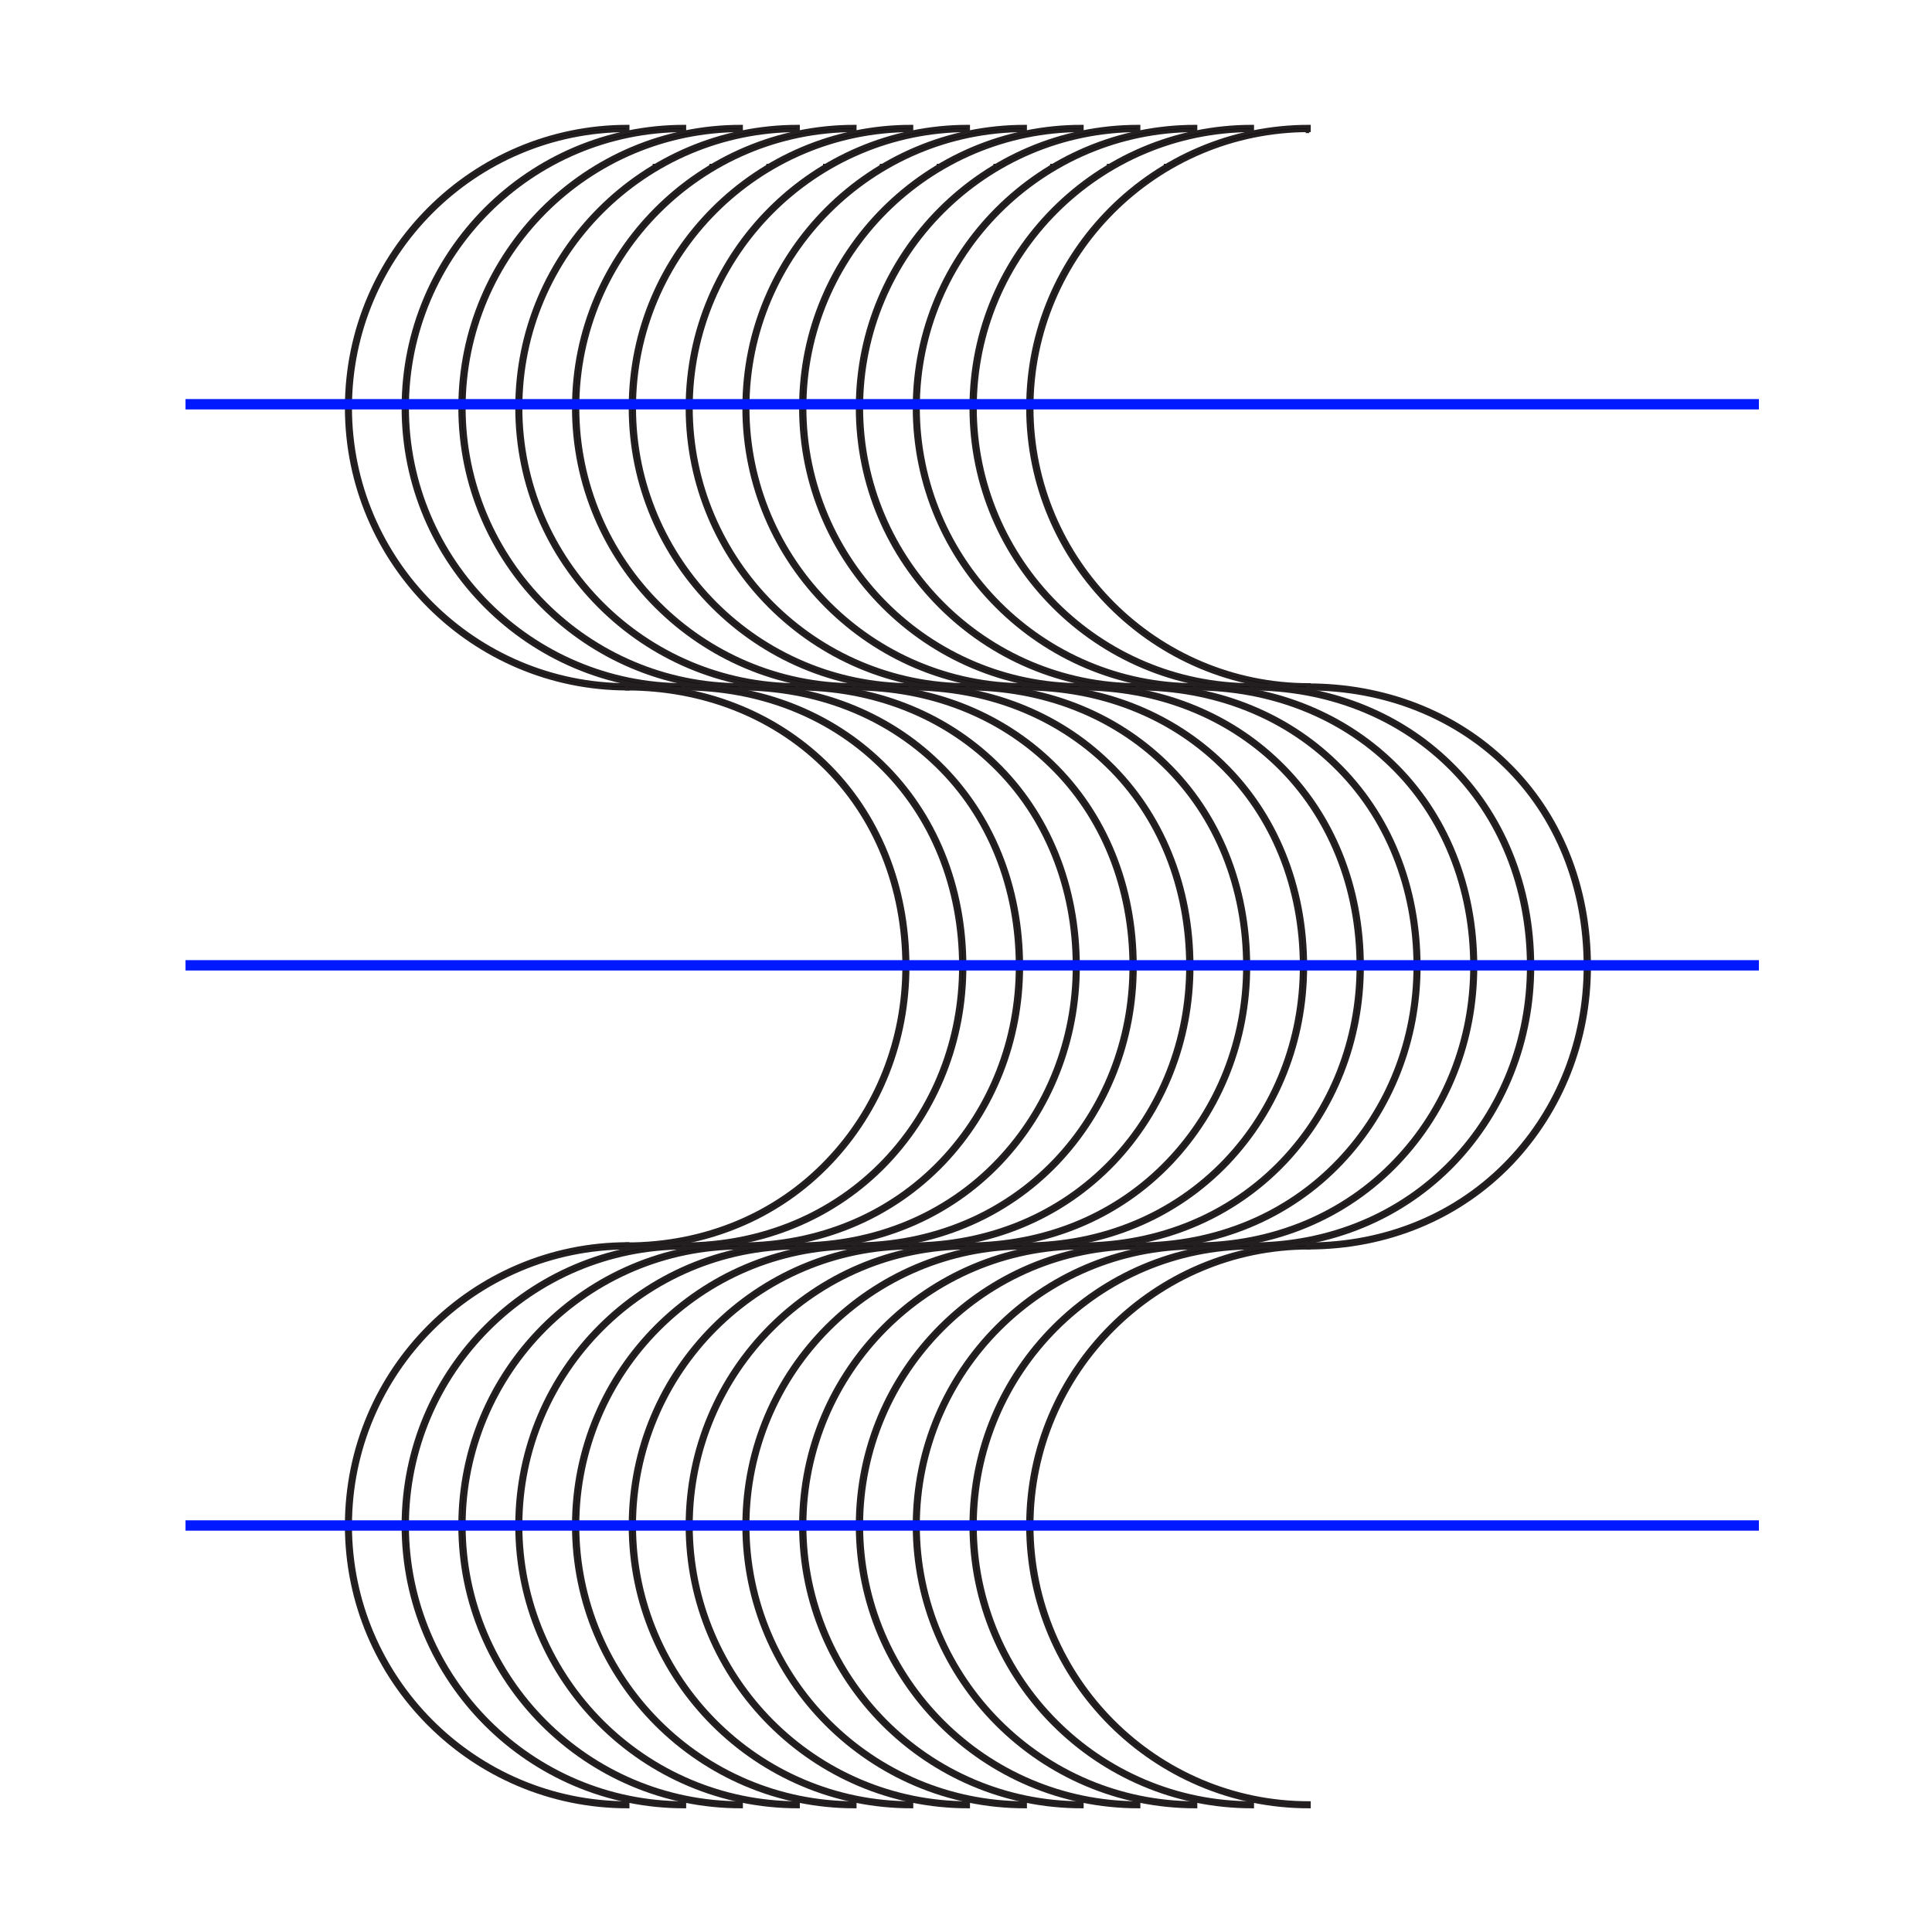 <?xml version="1.0" encoding="UTF-8" standalone="no"?>
<!DOCTYPE svg PUBLIC "-//W3C//DTD SVG 1.1//EN"
"http://www.w3.org/Graphics/SVG/1.1/DTD/svg11.dtd">


<!-- Page 1 -->
<svg x="0" y="0" width="855" height="855" viewBox="0 0 855 855" version="1.1" xmlns="http://www.w3.org/2000/svg" xmlns:xlink="http://www.w3.org/1999/xlink"
style="display: block;margin-left: auto;margin-right: auto;">
<defs>

<style type="text/css"><![CDATA[

.g1_1{
}
.g2_1{
fill: none;
stroke: #231F20;
stroke-width: 1.528;
stroke-linecap: butt;
stroke-linejoin: miter;
}
.g3_1{
stroke: #231F20;
stroke-width: 1.528;
stroke-linecap: butt;
stroke-linejoin: miter;
}
.g4_1{
fill: none;
stroke: #0019FF;
stroke-width: 4.583;
stroke-linecap: butt;
stroke-linejoin: miter;
}


]]></style>

</defs>
<path d="M0,0
L0,855
L855,855
L855,0 Z " 
fill="#FFFFFF" stroke="none" />
<path d="M579.3,550.5l0,1.7c-67.6,0,-122.7,55.1,-122.7,122.9c0,67.7,55.1,122.8,122.7,122.8l0,1.6c-68.6,0,-124.4,-55.8,-124.4,-124.4c0,-68.7,55.8,-124.6,124.4,-124.6Z" class="g1_1" />
<path d="M579.3,550.5l0,1.7c-67.6,0,-122.7,55.1,-122.7,122.9c0,67.7,55.1,122.8,122.7,122.8l0,1.6c-68.6,0,-124.4,-55.8,-124.4,-124.4c0,-68.7,55.8,-124.6,124.4,-124.6Z" class="g2_1" />
<path d="M578.6,58.9l0,-1.7" class="g3_1" />
<path d="M579.3,56l0,1.7c-67.6,0,-122.7,55,-122.7,122.7c0,67.7,55.1,122.7,122.7,122.7l0,1.7C510.7,304.8,454.9,249,454.9,180.4C454.9,111.8,510.7,56,579.3,56Z" class="g1_1" />
<path d="M579.3,56l0,1.7c-67.6,0,-122.7,55,-122.7,122.7c0,67.7,55.1,122.7,122.7,122.7l0,1.7C510.7,304.8,454.9,249,454.9,180.4C454.9,111.8,510.7,56,579.3,56Z" class="g2_1" />
<path d="M703.3,427.7c0,32.8,-12.2,63.7,-34.3,87c-23.1,24.2,-55.1,37.5,-90.2,37.5l0,-1.6c34.7,0,66.3,-13.2,89,-37.1c21.8,-22.9,33.8,-53.4,33.8,-85.8c0,-35,-12.7,-66.6,-35.9,-89C643.1,316.8,612.3,304.8,578.8,304.8l0,-1.6c33.9,0,65.2,12.1,88,34.3c23.6,22.7,36.5,54.8,36.5,90.2Z" class="g1_1" />
<path d="M703.3,427.7c0,32.8,-12.2,63.7,-34.3,87c-23.1,24.2,-55.1,37.5,-90.2,37.5l0,-1.6c34.7,0,66.3,-13.2,89,-37.1c21.8,-22.9,33.8,-53.4,33.8,-85.8c0,-35,-12.7,-66.6,-35.9,-89C643.1,316.8,612.3,304.8,578.8,304.8l0,-1.6c33.9,0,65.2,12.1,88,34.3c23.6,22.7,36.5,54.8,36.5,90.2Z" class="g2_1" />
<path d="M554.2,550.5l0,1.7c-67.7,0,-122.7,55.1,-122.7,122.9c0,67.7,55,122.8,122.7,122.8l0,1.6c-68.6,0,-124.4,-55.8,-124.4,-124.4c0,-68.7,55.8,-124.6,124.4,-124.6Z" class="g1_1" />
<path d="M554.2,550.5l0,1.7c-67.7,0,-122.7,55.1,-122.7,122.9c0,67.7,55,122.8,122.7,122.8l0,1.6c-68.6,0,-124.4,-55.8,-124.4,-124.4c0,-68.7,55.8,-124.6,124.4,-124.6Z" class="g2_1" />
<path d="M553.5,58.9l0,-1.7" class="g3_1" />
<path d="M554.2,56l0,1.7c-67.7,0,-122.7,55,-122.7,122.7c0,67.7,55,122.7,122.7,122.7l0,1.7C485.6,304.8,429.8,249,429.8,180.4C429.8,111.8,485.6,56,554.2,56Z" class="g1_1" />
<path d="M554.2,56l0,1.7c-67.7,0,-122.7,55,-122.7,122.7c0,67.7,55,122.7,122.7,122.7l0,1.7C485.6,304.8,429.8,249,429.8,180.4C429.8,111.8,485.6,56,554.2,56Z" class="g2_1" />
<path d="M678.2,427.7c0,32.8,-12.2,63.7,-34.3,87c-23.1,24.2,-55.1,37.5,-90.2,37.5l0,-1.6c34.6,0,66.2,-13.2,89,-37.1c21.8,-22.9,33.8,-53.4,33.8,-85.8c0,-35,-12.8,-66.6,-35.9,-89C618,316.8,587.2,304.8,553.7,304.8l0,-1.6c33.9,0,65.2,12.1,88,34.3c23.5,22.7,36.5,54.8,36.5,90.2Z" class="g1_1" />
<path d="M678.2,427.7c0,32.8,-12.2,63.7,-34.3,87c-23.1,24.2,-55.1,37.5,-90.2,37.5l0,-1.6c34.6,0,66.2,-13.2,89,-37.1c21.8,-22.9,33.8,-53.4,33.8,-85.8c0,-35,-12.8,-66.6,-35.9,-89C618,316.8,587.2,304.8,553.7,304.8l0,-1.6c33.9,0,65.2,12.1,88,34.3c23.5,22.7,36.5,54.8,36.5,90.2Z" class="g2_1" />
<path d="M529.1,550.5l0,1.7c-67.7,0,-122.8,55.1,-122.8,122.9c0,67.7,55.1,122.8,122.8,122.8l0,1.6c-68.6,0,-124.4,-55.8,-124.4,-124.4c0,-68.7,55.8,-124.6,124.4,-124.6Z" class="g1_1" />
<path d="M529.1,550.5l0,1.7c-67.7,0,-122.8,55.1,-122.8,122.9c0,67.7,55.1,122.8,122.8,122.8l0,1.6c-68.6,0,-124.4,-55.8,-124.4,-124.4c0,-68.7,55.8,-124.6,124.4,-124.6Z" class="g2_1" />
<path d="M528.3,58.9l0,-1.7" class="g3_1" />
<path d="M529.1,56l0,1.7c-67.7,0,-122.8,55,-122.8,122.7c0,67.7,55.1,122.7,122.8,122.7l0,1.7C460.5,304.8,404.7,249,404.7,180.4C404.7,111.8,460.5,56,529.1,56Z" class="g1_1" />
<path d="M529.1,56l0,1.7c-67.7,0,-122.8,55,-122.8,122.7c0,67.7,55.1,122.7,122.8,122.7l0,1.7C460.5,304.8,404.7,249,404.7,180.4C404.7,111.8,460.5,56,529.1,56Z" class="g2_1" />
<path d="M653,427.7c0,32.8,-12.1,63.7,-34.3,87c-23,24.2,-55,37.5,-90.1,37.5l0,-1.6c34.6,0,66.2,-13.2,88.9,-37.1c21.9,-22.9,33.9,-53.4,33.9,-85.8c0,-35,-12.8,-66.6,-36,-89C592.9,316.8,562,304.8,528.6,304.8l0,-1.6c33.9,0,65.1,12.1,88,34.3c23.5,22.7,36.4,54.8,36.4,90.2Z" class="g1_1" />
<path d="M653,427.7c0,32.8,-12.1,63.7,-34.3,87c-23,24.2,-55,37.5,-90.1,37.5l0,-1.6c34.6,0,66.2,-13.2,88.9,-37.1c21.9,-22.9,33.9,-53.4,33.9,-85.8c0,-35,-12.8,-66.6,-36,-89C592.9,316.8,562,304.8,528.6,304.8l0,-1.6c33.9,0,65.1,12.1,88,34.3c23.5,22.7,36.4,54.8,36.4,90.2Z" class="g2_1" />
<path d="M515.8,74.2l0,-1.7" class="g3_1" />
<path d="M503.9,550.5l0,1.7c-67.6,0,-122.7,55.1,-122.7,122.9c0,67.7,55.1,122.8,122.7,122.8l0,1.6c-68.6,0,-124.4,-55.8,-124.4,-124.4c0,-68.7,55.8,-124.6,124.4,-124.6Z" class="g1_1" />
<path d="M503.9,550.5l0,1.7c-67.6,0,-122.7,55.1,-122.7,122.9c0,67.7,55.1,122.8,122.7,122.8l0,1.6c-68.6,0,-124.4,-55.8,-124.4,-124.4c0,-68.7,55.8,-124.6,124.4,-124.6Z" class="g2_1" />
<path d="M503.2,58.9l0,-1.7" class="g3_1" />
<path d="M503.9,56l0,1.7c-67.6,0,-122.7,55,-122.7,122.7c0,67.7,55.1,122.7,122.7,122.7l0,1.7C435.3,304.8,379.5,249,379.5,180.4C379.5,111.8,435.3,56,503.9,56Z" class="g1_1" />
<path d="M503.9,56l0,1.7c-67.6,0,-122.7,55,-122.7,122.7c0,67.7,55.1,122.7,122.7,122.7l0,1.7C435.3,304.8,379.5,249,379.5,180.4C379.5,111.8,435.3,56,503.9,56Z" class="g2_1" />
<path d="M627.9,427.7c0,32.8,-12.2,63.7,-34.3,87c-23,24.2,-55.1,37.5,-90.2,37.5l0,-1.6c34.7,0,66.3,-13.2,89,-37.1c21.8,-22.9,33.9,-53.4,33.9,-85.8c0,-35,-12.8,-66.6,-36,-89C567.8,316.8,536.9,304.8,503.4,304.8l0,-1.6c33.9,0,65.2,12.1,88,34.3c23.6,22.7,36.5,54.8,36.5,90.2Z" class="g1_1" />
<path d="M627.9,427.7c0,32.8,-12.2,63.7,-34.3,87c-23,24.2,-55.1,37.5,-90.2,37.5l0,-1.6c34.7,0,66.3,-13.2,89,-37.1c21.8,-22.9,33.9,-53.4,33.9,-85.8c0,-35,-12.8,-66.6,-36,-89C567.8,316.8,536.9,304.8,503.4,304.8l0,-1.6c33.9,0,65.2,12.1,88,34.3c23.6,22.7,36.5,54.8,36.5,90.2Z" class="g2_1" />
<path d="M490.6,74.2l0,-1.7" class="g3_1" />
<path d="M478.8,550.5l0,1.7c-67.7,0,-122.7,55.1,-122.7,122.9c0,67.7,55,122.8,122.7,122.8l0,1.6c-68.6,0,-124.4,-55.8,-124.4,-124.4c0,-68.7,55.8,-124.6,124.4,-124.6Z" class="g1_1" />
<path d="M478.8,550.5l0,1.7c-67.7,0,-122.7,55.1,-122.7,122.9c0,67.7,55,122.8,122.7,122.8l0,1.6c-68.6,0,-124.4,-55.8,-124.4,-124.4c0,-68.7,55.8,-124.6,124.4,-124.6Z" class="g2_1" />
<path d="M478.1,58.9l0,-1.7" class="g3_1" />
<path d="M478.8,56l0,1.7c-67.7,0,-122.7,55,-122.7,122.7c0,67.7,55,122.7,122.7,122.7l0,1.7C410.2,304.8,354.4,249,354.4,180.4C354.4,111.8,410.2,56,478.8,56Z" class="g1_1" />
<path d="M478.8,56l0,1.7c-67.7,0,-122.7,55,-122.7,122.7c0,67.7,55,122.7,122.7,122.7l0,1.7C410.2,304.8,354.4,249,354.4,180.4C354.4,111.8,410.2,56,478.8,56Z" class="g2_1" />
<path d="M602.8,427.7c0,32.8,-12.2,63.7,-34.3,87c-23.1,24.2,-55.1,37.5,-90.2,37.5l0,-1.6c34.6,0,66.2,-13.2,89,-37.1c21.8,-22.9,33.8,-53.4,33.8,-85.8c0,-35,-12.8,-66.6,-35.9,-89C542.6,316.8,511.8,304.8,478.3,304.8l0,-1.6c33.9,0,65.2,12.1,88,34.3c23.5,22.7,36.5,54.8,36.5,90.2Z" class="g1_1" />
<path d="M602.8,427.7c0,32.8,-12.2,63.7,-34.3,87c-23.1,24.2,-55.1,37.5,-90.2,37.5l0,-1.6c34.6,0,66.2,-13.2,89,-37.1c21.8,-22.9,33.8,-53.4,33.8,-85.8c0,-35,-12.8,-66.6,-35.9,-89C542.6,316.8,511.8,304.8,478.3,304.8l0,-1.6c33.9,0,65.2,12.1,88,34.3c23.5,22.7,36.5,54.8,36.5,90.2Z" class="g2_1" />
<path d="M465.5,74.2l0,-1.7" class="g3_1" />
<path d="M453.7,550.5l0,1.7c-67.7,0,-122.8,55.1,-122.8,122.9c0,67.7,55.1,122.8,122.8,122.8l0,1.6c-68.6,0,-124.4,-55.8,-124.4,-124.4c0,-68.7,55.8,-124.6,124.4,-124.6Z" class="g1_1" />
<path d="M453.7,550.5l0,1.7c-67.7,0,-122.8,55.1,-122.8,122.9c0,67.7,55.1,122.8,122.8,122.8l0,1.6c-68.6,0,-124.4,-55.8,-124.4,-124.4c0,-68.7,55.8,-124.6,124.4,-124.6Z" class="g2_1" />
<path d="M452.9,58.9l0,-1.7" class="g3_1" />
<path d="M453.7,56l0,1.7c-67.7,0,-122.8,55,-122.8,122.7c0,67.7,55.1,122.7,122.8,122.7l0,1.7C385.1,304.8,329.3,249,329.3,180.4C329.3,111.8,385.1,56,453.7,56Z" class="g1_1" />
<path d="M453.7,56l0,1.7c-67.7,0,-122.8,55,-122.8,122.7c0,67.7,55.1,122.7,122.8,122.7l0,1.7C385.1,304.8,329.3,249,329.3,180.4C329.3,111.8,385.1,56,453.7,56Z" class="g2_1" />
<path d="M577.7,427.7c0,32.8,-12.2,63.7,-34.3,87c-23.1,24.2,-55.1,37.5,-90.2,37.5l0,-1.6c34.6,0,66.2,-13.2,89,-37.1C564,490.6,576,460.1,576,427.7c0,-35,-12.8,-66.6,-36,-89C517.5,316.8,486.7,304.8,453.2,304.8l0,-1.6c33.9,0,65.1,12.1,88,34.3c23.5,22.7,36.5,54.8,36.5,90.2Z" class="g1_1" />
<path d="M577.7,427.7c0,32.8,-12.2,63.7,-34.3,87c-23.1,24.2,-55.1,37.5,-90.2,37.5l0,-1.6c34.6,0,66.2,-13.2,89,-37.1C564,490.6,576,460.1,576,427.7c0,-35,-12.8,-66.6,-36,-89C517.5,316.8,486.7,304.8,453.2,304.8l0,-1.6c33.9,0,65.1,12.1,88,34.3c23.5,22.7,36.5,54.8,36.5,90.2Z" class="g2_1" />
<path d="M440.4,74.2l0,-1.7" class="g3_1" />
<path d="M428.5,550.5l0,1.7c-67.6,0,-122.7,55.1,-122.7,122.9c0,67.7,55.1,122.8,122.7,122.8l0,1.6C360,799.5,304.2,743.7,304.2,675.1c0,-68.7,55.8,-124.6,124.3,-124.6Z" class="g1_1" />
<path d="M428.5,550.5l0,1.7c-67.6,0,-122.7,55.1,-122.7,122.9c0,67.7,55.1,122.8,122.7,122.8l0,1.6C360,799.5,304.2,743.7,304.2,675.1c0,-68.7,55.8,-124.6,124.3,-124.6Z" class="g2_1" />
<path d="M427.8,58.9l0,-1.7" class="g3_1" />
<path d="M428.5,56l0,1.7c-67.6,0,-122.7,55,-122.7,122.7c0,67.7,55.1,122.7,122.7,122.7l0,1.7C360,304.8,304.2,249,304.2,180.4C304.2,111.8,360,56,428.5,56Z" class="g1_1" />
<path d="M428.5,56l0,1.7c-67.6,0,-122.7,55,-122.7,122.7c0,67.7,55.1,122.7,122.7,122.7l0,1.7C360,304.8,304.2,249,304.2,180.4C304.2,111.8,360,56,428.5,56Z" class="g2_1" />
<path d="M552.5,427.7c0,32.8,-12.2,63.7,-34.3,87c-23,24.2,-55.1,37.5,-90.1,37.5l0,-1.6c34.6,0,66.2,-13.2,88.9,-37.1c21.8,-22.9,33.9,-53.4,33.9,-85.8c0,-35,-12.8,-66.6,-36,-89C492.4,316.8,461.5,304.8,428.1,304.8l0,-1.6c33.9,0,65.1,12.1,88,34.3c23.5,22.7,36.4,54.8,36.4,90.2Z" class="g1_1" />
<path d="M552.5,427.7c0,32.8,-12.2,63.7,-34.3,87c-23,24.2,-55.1,37.5,-90.1,37.5l0,-1.6c34.6,0,66.2,-13.2,88.9,-37.1c21.8,-22.9,33.9,-53.4,33.9,-85.8c0,-35,-12.8,-66.6,-36,-89C492.4,316.8,461.5,304.8,428.1,304.8l0,-1.6c33.9,0,65.1,12.1,88,34.3c23.5,22.7,36.4,54.8,36.4,90.2Z" class="g2_1" />
<path d="M415.3,74.2l0,-1.7" class="g3_1" />
<path d="M403.4,550.5l0,1.7c-67.7,0,-122.7,55.1,-122.7,122.9c0,67.7,55,122.8,122.7,122.8l0,1.6C334.8,799.5,279,743.7,279,675.1c0,-68.7,55.8,-124.6,124.4,-124.6Z" class="g1_1" />
<path d="M403.4,550.5l0,1.7c-67.7,0,-122.7,55.1,-122.7,122.9c0,67.7,55,122.8,122.7,122.8l0,1.6C334.8,799.5,279,743.7,279,675.1c0,-68.7,55.8,-124.6,124.4,-124.6Z" class="g2_1" />
<path d="M402.7,58.9l0,-1.7" class="g3_1" />
<path d="M403.4,56l0,1.7c-67.7,0,-122.7,55,-122.7,122.7c0,67.7,55,122.7,122.7,122.7l0,1.7C334.8,304.8,279,249,279,180.4C279,111.8,334.8,56,403.4,56Z" class="g1_1" />
<path d="M403.4,56l0,1.7c-67.7,0,-122.7,55,-122.7,122.7c0,67.7,55,122.7,122.7,122.7l0,1.7C334.8,304.8,279,249,279,180.4C279,111.8,334.8,56,403.4,56Z" class="g2_1" />
<path d="M527.4,427.7c0,32.8,-12.2,63.7,-34.3,87C470,538.9,438,552.2,402.9,552.2l0,-1.6c34.6,0,66.2,-13.2,89,-37.1c21.8,-22.9,33.8,-53.4,33.8,-85.8c0,-35,-12.7,-66.6,-35.9,-89C467.2,316.8,436.4,304.8,402.9,304.8l0,-1.6c33.9,0,65.2,12.1,88,34.3c23.5,22.7,36.5,54.8,36.5,90.2Z" class="g1_1" />
<path d="M527.4,427.7c0,32.8,-12.2,63.7,-34.3,87C470,538.9,438,552.2,402.9,552.2l0,-1.6c34.6,0,66.2,-13.2,89,-37.1c21.8,-22.9,33.8,-53.4,33.8,-85.8c0,-35,-12.7,-66.6,-35.9,-89C467.2,316.8,436.4,304.8,402.9,304.8l0,-1.6c33.9,0,65.2,12.1,88,34.3c23.5,22.7,36.5,54.8,36.5,90.2Z" class="g2_1" />
<path d="M390.1,74.2l0,-1.7" class="g3_1" />
<path d="M378.3,550.5l0,1.7c-67.7,0,-122.7,55.1,-122.7,122.9c0,67.7,55,122.8,122.7,122.8l0,1.6c-68.6,0,-124.4,-55.8,-124.4,-124.4c0,-68.7,55.8,-124.6,124.4,-124.6Z" class="g1_1" />
<path d="M378.3,550.5l0,1.7c-67.7,0,-122.7,55.1,-122.7,122.9c0,67.7,55,122.8,122.7,122.8l0,1.6c-68.6,0,-124.4,-55.8,-124.4,-124.4c0,-68.7,55.8,-124.6,124.4,-124.6Z" class="g2_1" />
<path d="M377.6,58.9l0,-1.7" class="g3_1" />
<path d="M378.3,56l0,1.7c-67.7,0,-122.7,55,-122.7,122.7c0,67.7,55,122.7,122.7,122.7l0,1.7C309.7,304.8,253.9,249,253.9,180.4C253.9,111.8,309.7,56,378.3,56Z" class="g1_1" />
<path d="M378.3,56l0,1.7c-67.7,0,-122.7,55,-122.7,122.7c0,67.7,55,122.7,122.7,122.7l0,1.7C309.7,304.8,253.9,249,253.9,180.4C253.9,111.8,309.7,56,378.3,56Z" class="g2_1" />
<path d="M502.3,427.7c0,32.8,-12.2,63.7,-34.3,87c-23.1,24.2,-55.1,37.5,-90.2,37.5l0,-1.6c34.6,0,66.2,-13.2,89,-37.1c21.8,-22.9,33.8,-53.4,33.8,-85.8c0,-35,-12.8,-66.6,-36,-89C442.1,316.8,411.3,304.8,377.8,304.8l0,-1.6c33.9,0,65.1,12.1,88,34.3c23.5,22.7,36.5,54.8,36.5,90.2Z" class="g1_1" />
<path d="M502.3,427.7c0,32.8,-12.2,63.7,-34.3,87c-23.1,24.2,-55.1,37.5,-90.2,37.5l0,-1.6c34.6,0,66.2,-13.2,89,-37.1c21.8,-22.9,33.8,-53.4,33.8,-85.8c0,-35,-12.8,-66.6,-36,-89C442.1,316.8,411.3,304.8,377.8,304.8l0,-1.6c33.9,0,65.1,12.1,88,34.3c23.5,22.7,36.5,54.8,36.5,90.2Z" class="g2_1" />
<path d="M365,74.2l0,-1.7" class="g3_1" />
<path d="M353.2,550.5l0,1.7c-67.7,0,-122.8,55.1,-122.8,122.9c0,67.7,55.1,122.8,122.8,122.8l0,1.6c-68.6,0,-124.4,-55.8,-124.4,-124.4c0,-68.7,55.8,-124.6,124.4,-124.6Z" class="g1_1" />
<path d="M353.2,550.5l0,1.7c-67.7,0,-122.8,55.1,-122.8,122.9c0,67.7,55.1,122.8,122.8,122.8l0,1.6c-68.6,0,-124.4,-55.8,-124.4,-124.4c0,-68.7,55.8,-124.6,124.4,-124.6Z" class="g2_1" />
<path d="M352.4,58.9l0,-1.7" class="g3_1" />
<path d="M353.2,56l0,1.7c-67.7,0,-122.8,55,-122.8,122.7c0,67.7,55.1,122.7,122.8,122.7l0,1.7C284.6,304.8,228.8,249,228.8,180.4C228.8,111.8,284.6,56,353.2,56Z" class="g1_1" />
<path d="M353.2,56l0,1.7c-67.7,0,-122.8,55,-122.8,122.7c0,67.7,55.1,122.7,122.8,122.7l0,1.7C284.6,304.8,228.8,249,228.8,180.4C228.8,111.8,284.6,56,353.2,56Z" class="g2_1" />
<path d="M477.1,427.7c0,32.8,-12.2,63.7,-34.3,87c-23,24.2,-55.1,37.5,-90.1,37.5l0,-1.6c34.6,0,66.2,-13.2,88.9,-37.1c21.8,-22.9,33.9,-53.4,33.9,-85.8c0,-35,-12.8,-66.6,-36,-89C417,316.8,386.1,304.8,352.7,304.8l0,-1.6c33.9,0,65.1,12.1,88,34.3c23.5,22.7,36.4,54.8,36.4,90.2Z" class="g1_1" />
<path d="M477.1,427.7c0,32.8,-12.2,63.7,-34.3,87c-23,24.2,-55.1,37.5,-90.1,37.5l0,-1.6c34.6,0,66.2,-13.2,88.9,-37.1c21.8,-22.9,33.9,-53.4,33.9,-85.8c0,-35,-12.8,-66.6,-36,-89C417,316.8,386.1,304.8,352.7,304.8l0,-1.6c33.9,0,65.1,12.1,88,34.3c23.5,22.7,36.4,54.8,36.4,90.2Z" class="g2_1" />
<path d="M339.9,74.2l0,-1.7" class="g3_1" />
<path d="M328,550.5l0,1.7c-67.7,0,-122.7,55.1,-122.7,122.9c0,67.7,55,122.8,122.7,122.8l0,1.6c-68.6,0,-124.4,-55.8,-124.4,-124.4c0,-68.7,55.8,-124.6,124.4,-124.6Z" class="g1_1" />
<path d="M328,550.5l0,1.7c-67.7,0,-122.7,55.1,-122.7,122.9c0,67.7,55,122.8,122.7,122.8l0,1.6c-68.6,0,-124.4,-55.8,-124.4,-124.4c0,-68.7,55.8,-124.6,124.4,-124.6Z" class="g2_1" />
<path d="M327.3,58.9l0,-1.7" class="g3_1" />
<path d="M328,56l0,1.7c-67.7,0,-122.7,55,-122.7,122.7c0,67.7,55,122.7,122.7,122.7l0,1.7C259.4,304.8,203.6,249,203.6,180.4C203.6,111.8,259.4,56,328,56Z" class="g1_1" />
<path d="M328,56l0,1.7c-67.7,0,-122.7,55,-122.7,122.7c0,67.7,55,122.7,122.7,122.7l0,1.7C259.4,304.8,203.6,249,203.6,180.4C203.6,111.8,259.4,56,328,56Z" class="g2_1" />
<path d="M452,427.7c0,32.8,-12.2,63.7,-34.3,87c-23.1,24.2,-55.1,37.5,-90.2,37.5l0,-1.6c34.7,0,66.3,-13.2,89,-37.1c21.8,-22.9,33.8,-53.4,33.8,-85.8c0,-35,-12.7,-66.6,-35.9,-89C391.8,316.8,361,304.8,327.5,304.8l0,-1.6c33.9,0,65.2,12.1,88,34.3C439,360.2,452,392.3,452,427.7Z" class="g1_1" />
<path d="M452,427.7c0,32.8,-12.2,63.7,-34.3,87c-23.1,24.2,-55.1,37.5,-90.2,37.5l0,-1.6c34.7,0,66.3,-13.2,89,-37.1c21.8,-22.9,33.8,-53.4,33.8,-85.8c0,-35,-12.7,-66.6,-35.9,-89C391.8,316.8,361,304.8,327.5,304.8l0,-1.6c33.9,0,65.2,12.1,88,34.3C439,360.2,452,392.3,452,427.7Z" class="g2_1" />
<path d="M314.7,74.2l0,-1.7" class="g3_1" />
<path d="M302.9,550.5l0,1.7c-67.7,0,-122.7,55.1,-122.7,122.9c0,67.7,55,122.8,122.7,122.8l0,1.6c-68.6,0,-124.4,-55.8,-124.4,-124.4c0,-68.7,55.8,-124.6,124.4,-124.6Z" class="g1_1" />
<path d="M302.9,550.5l0,1.7c-67.7,0,-122.7,55.1,-122.7,122.9c0,67.7,55,122.8,122.7,122.8l0,1.6c-68.6,0,-124.4,-55.8,-124.4,-124.4c0,-68.7,55.8,-124.6,124.4,-124.6Z" class="g2_1" />
<path d="M302.2,58.9l0,-1.7" class="g3_1" />
<path d="M302.9,56l0,1.7c-67.7,0,-122.7,55,-122.7,122.7c0,67.7,55,122.7,122.7,122.7l0,1.7C234.3,304.8,178.5,249,178.5,180.4C178.5,111.8,234.3,56,302.9,56Z" class="g1_1" />
<path d="M302.9,56l0,1.7c-67.7,0,-122.7,55,-122.7,122.7c0,67.7,55,122.7,122.7,122.7l0,1.7C234.3,304.8,178.5,249,178.5,180.4C178.5,111.8,234.3,56,302.9,56Z" class="g2_1" />
<path d="M426.9,427.7c0,32.8,-12.2,63.7,-34.3,87c-23.1,24.2,-55.1,37.5,-90.2,37.5l0,-1.6c34.6,0,66.2,-13.2,89,-37.1c21.8,-22.9,33.8,-53.4,33.8,-85.8c0,-35,-12.8,-66.6,-36,-89C366.7,316.8,335.9,304.8,302.4,304.8l0,-1.6c33.9,0,65.2,12.1,88,34.3c23.5,22.7,36.5,54.8,36.5,90.2Z" class="g1_1" />
<path d="M426.9,427.7c0,32.8,-12.2,63.7,-34.3,87c-23.1,24.2,-55.1,37.5,-90.2,37.5l0,-1.6c34.6,0,66.2,-13.2,89,-37.1c21.8,-22.9,33.8,-53.4,33.8,-85.8c0,-35,-12.8,-66.6,-36,-89C366.7,316.8,335.9,304.8,302.4,304.8l0,-1.6c33.9,0,65.2,12.1,88,34.3c23.5,22.7,36.5,54.8,36.5,90.2Z" class="g2_1" />
<path d="M289.6,74.2l0,-1.7" class="g3_1" />
<path d="M277.8,550.5l0,1.7C210.1,552.2,155,607.3,155,675.1c0,67.7,55.1,122.8,122.8,122.8l0,1.6c-68.6,0,-124.4,-55.8,-124.4,-124.4c0,-68.7,55.8,-124.6,124.4,-124.6Z" class="g1_1" />
<path d="M277.8,550.5l0,1.7C210.1,552.2,155,607.3,155,675.1c0,67.7,55.1,122.8,122.8,122.8l0,1.6c-68.6,0,-124.4,-55.8,-124.4,-124.4c0,-68.7,55.8,-124.6,124.4,-124.6Z" class="g2_1" />
<path d="M277,58.9l0,-1.7" class="g3_1" />
<path d="M277.8,56l0,1.7C210.1,57.7,155,112.7,155,180.4c0,67.7,55.1,122.7,122.8,122.7l0,1.7C209.2,304.8,153.4,249,153.4,180.4C153.4,111.8,209.2,56,277.8,56Z" class="g1_1" />
<path d="M277.8,56l0,1.7C210.1,57.7,155,112.7,155,180.4c0,67.7,55.1,122.7,122.8,122.7l0,1.7C209.2,304.8,153.4,249,153.4,180.4C153.4,111.8,209.2,56,277.8,56Z" class="g2_1" />
<path d="M401.7,427.7c0,32.8,-12.1,63.7,-34.3,87c-23,24.2,-55,37.5,-90.1,37.5l0,-1.6c34.6,0,66.2,-13.2,88.9,-37.1c21.9,-22.9,33.9,-53.4,33.9,-85.8c0,-35,-12.8,-66.6,-36,-89C341.6,316.8,310.7,304.8,277.3,304.8l0,-1.6c33.9,0,65.1,12.1,88,34.3c23.5,22.7,36.4,54.8,36.4,90.2Z" class="g1_1" />
<path d="M401.7,427.7c0,32.8,-12.1,63.7,-34.3,87c-23,24.2,-55,37.5,-90.1,37.5l0,-1.6c34.6,0,66.2,-13.2,88.9,-37.1c21.9,-22.9,33.9,-53.4,33.9,-85.8c0,-35,-12.8,-66.6,-36,-89C341.6,316.8,310.7,304.8,277.3,304.8l0,-1.6c33.9,0,65.1,12.1,88,34.3c23.5,22.7,36.4,54.8,36.4,90.2Z" class="g2_1" />
<path d="M82.1,427.2l696.3,0" class="g4_1" />
<path d="M82.1,675.1l696.3,0" class="g4_1" />
<path d="M82.1,178.9l696.3,0" class="g4_1" />

</svg>
